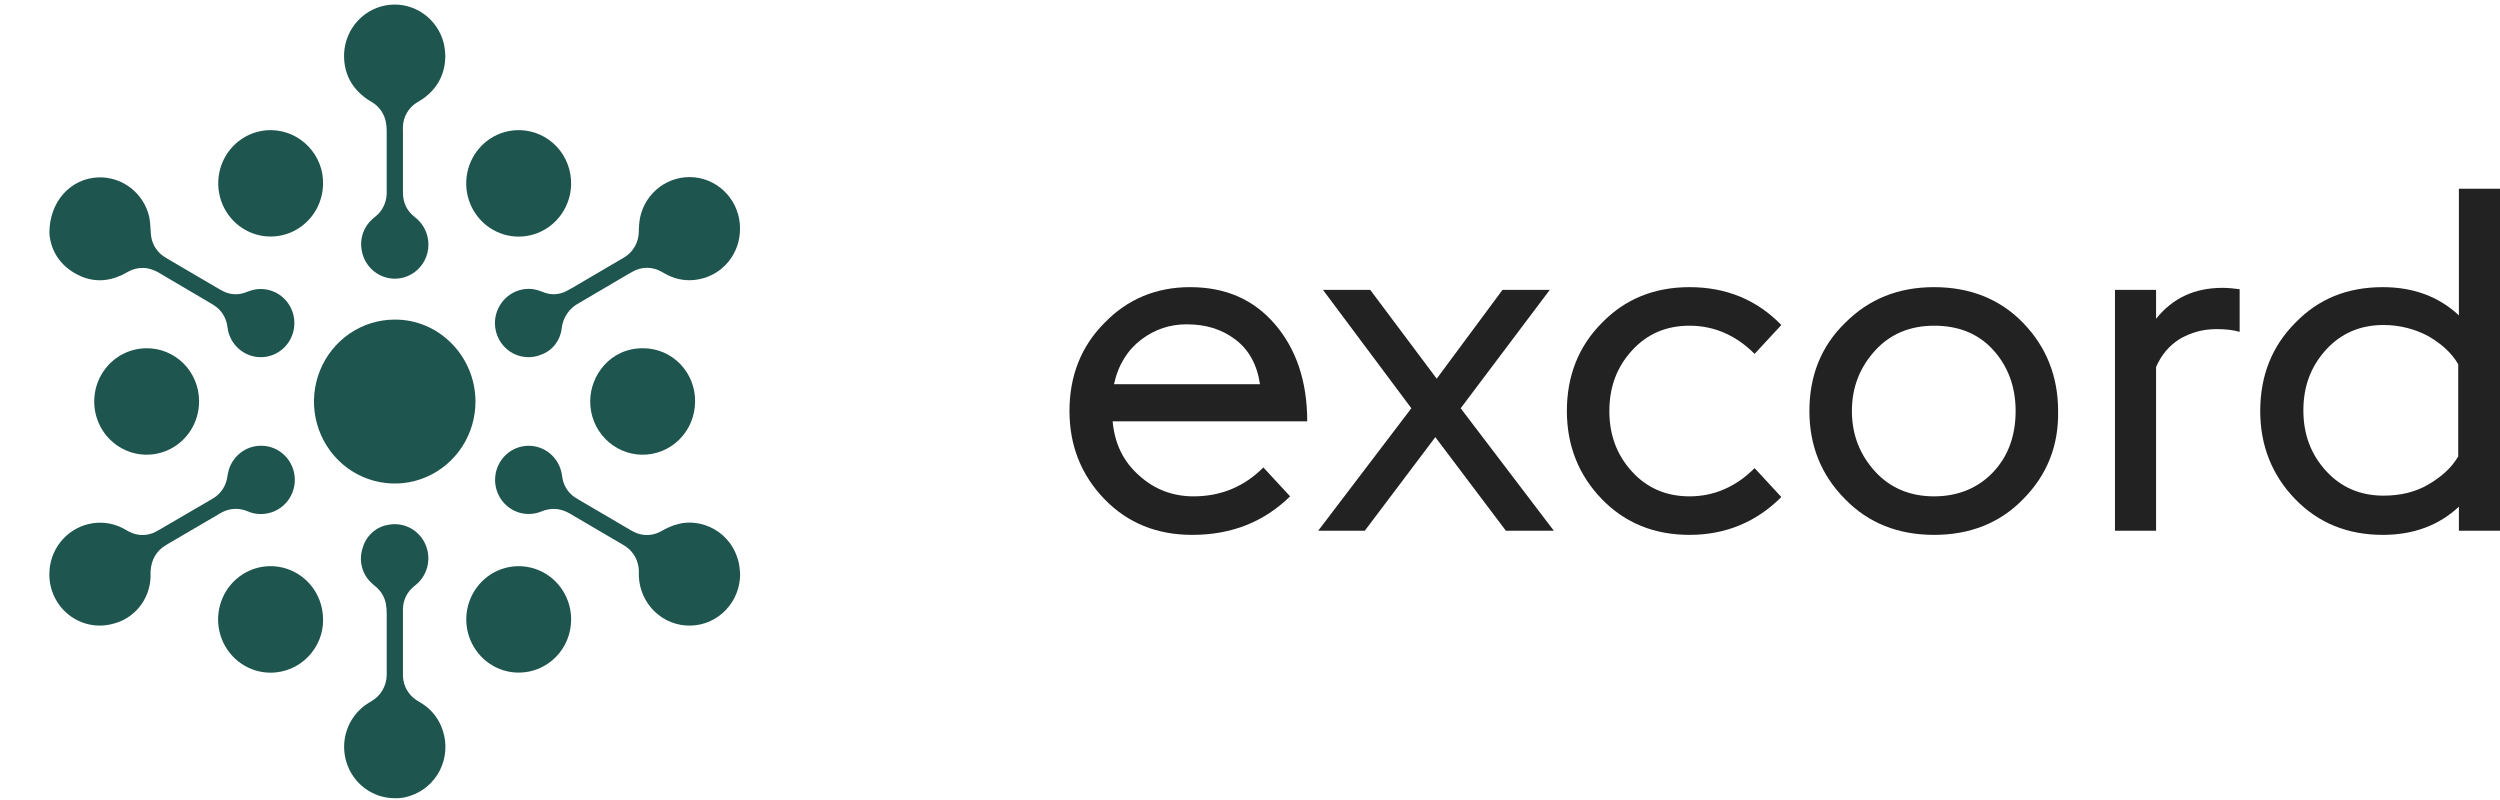 <svg width="100" height="32" viewBox="0 0 100 32" fill="none" xmlns="http://www.w3.org/2000/svg">
<g clip-path="url(#clip0)">
<path d="M47.685 21.395C46.287 21.395 45.109 20.927 44.177 19.964C43.245 19 42.779 17.817 42.779 16.441C42.779 15.037 43.245 13.853 44.177 12.918C45.109 11.954 46.26 11.486 47.602 11.486C49.028 11.486 50.151 11.982 51.001 12.973C51.85 13.963 52.289 15.257 52.289 16.854H44.506C44.588 17.762 44.944 18.477 45.575 19.028C46.178 19.578 46.917 19.854 47.739 19.854C48.836 19.854 49.767 19.468 50.535 18.698L51.604 19.854C50.562 20.872 49.274 21.395 47.685 21.395ZM47.465 12.973C46.808 12.973 46.205 13.165 45.657 13.578C45.109 13.991 44.725 14.597 44.561 15.367H50.398C50.288 14.597 49.959 13.991 49.411 13.578C48.863 13.165 48.233 12.973 47.465 12.973Z" fill="#222222"/>
<path d="M52.727 21.23L56.454 16.33L52.919 11.596H54.81L57.468 15.147L60.099 11.596H61.99L58.427 16.33L62.154 21.23H60.236L57.413 17.486L54.591 21.23H52.727Z" fill="#222222"/>
<path d="M67.581 21.395C66.183 21.395 65.005 20.927 64.073 19.964C63.141 19 62.675 17.817 62.675 16.441C62.675 15.037 63.141 13.853 64.073 12.918C65.005 11.954 66.183 11.486 67.581 11.486C69.033 11.486 70.266 11.982 71.253 13L70.184 14.156C69.444 13.413 68.567 13.028 67.581 13.028C66.649 13.028 65.882 13.358 65.279 14.019C64.676 14.679 64.374 15.477 64.374 16.441C64.374 17.404 64.676 18.202 65.279 18.863C65.882 19.523 66.649 19.854 67.581 19.854C68.567 19.854 69.444 19.468 70.184 18.725L71.253 19.881C70.266 20.872 69.033 21.395 67.581 21.395Z" fill="#222222"/>
<path d="M80.927 19.964C79.995 20.927 78.789 21.395 77.364 21.395C75.939 21.395 74.733 20.927 73.802 19.964C72.842 19 72.376 17.817 72.376 16.441C72.376 15.037 72.842 13.853 73.802 12.918C74.761 11.954 75.939 11.486 77.364 11.486C78.789 11.486 79.995 11.954 80.927 12.918C81.859 13.881 82.324 15.065 82.324 16.441C82.352 17.817 81.886 19 80.927 19.964ZM75.007 18.863C75.61 19.523 76.405 19.854 77.364 19.854C78.323 19.854 79.118 19.523 79.721 18.89C80.324 18.257 80.625 17.432 80.625 16.441C80.625 15.477 80.324 14.652 79.721 13.991C79.118 13.331 78.323 13.028 77.364 13.028C76.405 13.028 75.61 13.358 75.007 14.019C74.404 14.679 74.076 15.477 74.076 16.441C74.076 17.404 74.404 18.202 75.007 18.863Z" fill="#222222"/>
<path d="M84.599 21.23V11.596H86.243V12.752C86.901 11.927 87.778 11.514 88.901 11.514C89.148 11.514 89.367 11.541 89.586 11.569V13.275C89.312 13.193 89.011 13.165 88.654 13.165C88.106 13.165 87.641 13.303 87.202 13.55C86.764 13.826 86.462 14.184 86.243 14.679V21.23H84.599Z" fill="#222222"/>
<path d="M100 21.23H98.356V20.267C97.561 21.01 96.547 21.395 95.314 21.395C93.916 21.395 92.738 20.927 91.806 19.964C90.875 19 90.409 17.817 90.409 16.441C90.409 15.037 90.875 13.853 91.806 12.918C92.738 11.954 93.889 11.486 95.314 11.486C96.547 11.486 97.561 11.872 98.356 12.615V7.55H100V21.23ZM95.341 13C94.41 13 93.642 13.33 93.04 13.991C92.437 14.652 92.135 15.45 92.135 16.413C92.135 17.377 92.437 18.175 93.04 18.835C93.642 19.496 94.41 19.826 95.341 19.826C95.999 19.826 96.602 19.689 97.123 19.386C97.644 19.083 98.055 18.725 98.329 18.257V14.569C98.055 14.101 97.644 13.743 97.123 13.441C96.602 13.165 95.999 13 95.341 13Z" fill="#222222"/>
<path d="M15.782 12.784C17.562 12.768 19.007 14.254 19.019 16.043C19.023 16.692 18.837 17.327 18.485 17.869C18.133 18.41 17.63 18.834 17.041 19.085C16.451 19.337 15.802 19.405 15.174 19.281C14.546 19.158 13.969 18.848 13.515 18.391C13.061 17.934 12.751 17.35 12.623 16.714C12.496 16.078 12.558 15.418 12.801 14.818C13.044 14.217 13.457 13.704 13.987 13.341C14.518 12.979 15.142 12.785 15.782 12.784Z" fill="#1E554E"/>
<path d="M17.812 2.262C17.801 2.967 17.499 3.543 16.905 3.959C16.823 4.015 16.74 4.058 16.658 4.112C16.5 4.213 16.368 4.351 16.274 4.515C16.18 4.679 16.126 4.864 16.118 5.053C16.113 5.137 16.118 5.22 16.118 5.304C16.118 6.046 16.118 6.787 16.118 7.529C16.118 7.626 16.118 7.723 16.124 7.821C16.142 8.115 16.271 8.392 16.486 8.591C16.556 8.658 16.635 8.714 16.705 8.78C16.862 8.927 16.982 9.11 17.055 9.313C17.129 9.517 17.153 9.735 17.127 9.95C17.101 10.165 17.025 10.37 16.906 10.55C16.786 10.729 16.626 10.876 16.439 10.98C16.252 11.084 16.043 11.142 15.829 11.148C15.616 11.153 15.405 11.108 15.212 11.014C15.02 10.921 14.852 10.782 14.723 10.61C14.594 10.437 14.507 10.236 14.469 10.023C14.425 9.795 14.44 9.559 14.514 9.338C14.588 9.118 14.718 8.921 14.89 8.768C14.934 8.726 14.982 8.69 15.029 8.652C15.16 8.544 15.267 8.409 15.342 8.256C15.418 8.104 15.46 7.936 15.467 7.765C15.471 7.718 15.467 7.668 15.467 7.62C15.467 6.817 15.467 6.015 15.467 5.213C15.466 5.104 15.455 4.995 15.435 4.887C15.407 4.731 15.348 4.583 15.261 4.451C15.175 4.319 15.062 4.206 14.932 4.119C14.849 4.064 14.767 4.02 14.684 3.965C14.054 3.524 13.737 2.916 13.764 2.137C13.788 1.646 13.985 1.179 14.319 0.823C14.652 0.466 15.1 0.243 15.582 0.193C16.064 0.143 16.548 0.271 16.945 0.552C17.343 0.833 17.628 1.249 17.749 1.725C17.788 1.901 17.81 2.081 17.812 2.262Z" fill="#1E554E"/>
<path d="M29.605 22.961C29.607 23.5 29.4 24.018 29.029 24.404C28.659 24.79 28.154 25.013 27.623 25.024C27.092 25.036 26.578 24.836 26.191 24.467C25.804 24.098 25.575 23.589 25.554 23.051C25.554 22.977 25.554 22.904 25.554 22.831C25.55 22.642 25.501 22.457 25.413 22.29C25.325 22.123 25.199 21.98 25.046 21.872C24.997 21.836 24.946 21.804 24.894 21.775L22.81 20.553C22.656 20.458 22.485 20.395 22.308 20.367C22.129 20.343 21.947 20.36 21.776 20.415C21.707 20.436 21.641 20.467 21.573 20.489C21.315 20.576 21.036 20.582 20.774 20.506C20.513 20.429 20.28 20.273 20.108 20.059C19.935 19.846 19.831 19.583 19.808 19.308C19.786 19.032 19.846 18.756 19.982 18.517C20.117 18.277 20.321 18.084 20.567 17.965C20.812 17.846 21.088 17.805 21.357 17.848C21.626 17.891 21.876 18.016 22.073 18.206C22.271 18.397 22.406 18.644 22.462 18.914C22.481 18.998 22.488 19.081 22.505 19.165C22.568 19.466 22.746 19.729 23 19.896C23.05 19.931 23.102 19.961 23.154 19.991L25.207 21.195C25.259 21.226 25.311 21.255 25.365 21.279C25.521 21.358 25.693 21.4 25.868 21.401C26.043 21.403 26.215 21.364 26.373 21.287C26.448 21.252 26.521 21.209 26.594 21.169C26.764 21.079 26.944 21.009 27.129 20.961C28.014 20.721 29.279 21.224 29.562 22.561C29.583 22.694 29.598 22.827 29.605 22.961Z" fill="#1E554E"/>
<path d="M29.6 9.131C29.608 9.617 29.445 10.089 29.14 10.464C28.836 10.838 28.41 11.09 27.939 11.174C27.523 11.254 27.092 11.196 26.712 11.006C26.625 10.964 26.547 10.914 26.459 10.868C26.281 10.765 26.079 10.711 25.874 10.712C25.669 10.713 25.468 10.769 25.291 10.873C25.217 10.914 25.145 10.957 25.072 10.998L23.208 12.094L23.177 12.113C22.983 12.209 22.815 12.354 22.691 12.535C22.567 12.715 22.489 12.924 22.466 13.143C22.44 13.375 22.35 13.595 22.208 13.778C22.066 13.962 21.876 14.101 21.66 14.181C21.457 14.268 21.237 14.303 21.018 14.282C20.799 14.262 20.589 14.188 20.405 14.066C20.221 13.944 20.07 13.778 19.964 13.582C19.858 13.387 19.801 13.168 19.797 12.945C19.794 12.639 19.891 12.34 20.074 12.097C20.256 11.853 20.514 11.678 20.806 11.599C21.027 11.538 21.26 11.538 21.481 11.599C21.572 11.624 21.662 11.66 21.752 11.694C21.898 11.751 22.055 11.776 22.211 11.767C22.367 11.758 22.52 11.715 22.659 11.642C22.745 11.599 22.829 11.551 22.912 11.503C23.544 11.133 24.176 10.762 24.808 10.39C24.87 10.354 24.933 10.319 24.994 10.279C25.162 10.173 25.302 10.025 25.399 9.85C25.497 9.674 25.549 9.476 25.552 9.275C25.553 9.081 25.57 8.887 25.604 8.696C25.71 8.202 25.993 7.765 26.397 7.47C26.802 7.175 27.299 7.041 27.794 7.095C28.29 7.148 28.748 7.386 29.081 7.762C29.415 8.137 29.6 8.625 29.601 9.13L29.6 9.131Z" fill="#1E554E"/>
<path d="M15.782 31.928C15.353 31.927 14.936 31.787 14.591 31.53C14.245 31.273 13.989 30.911 13.86 30.496C13.73 30.081 13.733 29.636 13.869 29.223C14.005 28.811 14.267 28.453 14.616 28.201C14.704 28.137 14.8 28.086 14.891 28.027C15.06 27.922 15.202 27.776 15.303 27.602C15.403 27.428 15.46 27.232 15.468 27.03C15.472 26.97 15.468 26.909 15.468 26.848V24.551C15.47 24.417 15.459 24.283 15.435 24.151C15.387 23.899 15.258 23.669 15.068 23.499C14.996 23.434 14.917 23.378 14.85 23.309C14.668 23.138 14.539 22.917 14.477 22.673C14.416 22.429 14.424 22.173 14.502 21.934C14.565 21.696 14.693 21.482 14.872 21.316C15.05 21.149 15.272 21.038 15.511 20.996C15.791 20.936 16.083 20.968 16.344 21.088C16.605 21.208 16.821 21.41 16.962 21.663C17.102 21.917 17.159 22.21 17.124 22.498C17.089 22.787 16.964 23.057 16.768 23.269C16.7 23.337 16.628 23.402 16.553 23.461C16.416 23.571 16.307 23.711 16.231 23.871C16.156 24.03 16.117 24.205 16.118 24.382C16.118 24.54 16.118 24.698 16.118 24.856C16.118 25.488 16.118 26.12 16.118 26.753C16.118 26.85 16.118 26.948 16.118 27.044C16.125 27.234 16.175 27.419 16.267 27.584C16.358 27.749 16.487 27.889 16.642 27.994C16.721 28.05 16.807 28.093 16.89 28.147C17.28 28.396 17.571 28.777 17.712 29.223C17.798 29.483 17.832 29.758 17.811 30.032C17.791 30.306 17.716 30.573 17.593 30.817C17.469 31.061 17.298 31.277 17.09 31.453C16.883 31.629 16.642 31.761 16.384 31.841C16.19 31.907 15.986 31.936 15.782 31.928Z" fill="#1E554E"/>
<path d="M1.974 22.969C1.973 22.502 2.129 22.05 2.415 21.685C2.702 21.32 3.102 21.064 3.55 20.96C4.009 20.852 4.491 20.911 4.912 21.128C4.994 21.17 5.077 21.223 5.164 21.267C5.329 21.355 5.513 21.401 5.7 21.401C5.887 21.401 6.071 21.355 6.236 21.267C6.311 21.229 6.383 21.183 6.455 21.143L8.385 20.017C8.437 19.987 8.49 19.958 8.539 19.925C8.689 19.834 8.816 19.709 8.912 19.561C9.008 19.413 9.07 19.246 9.093 19.07C9.107 18.974 9.127 18.879 9.154 18.786C9.239 18.511 9.408 18.271 9.635 18.1C9.862 17.928 10.137 17.834 10.421 17.83C10.777 17.822 11.122 17.959 11.379 18.21C11.637 18.46 11.785 18.805 11.793 19.167C11.8 19.529 11.665 19.879 11.418 20.14C11.171 20.401 10.832 20.552 10.476 20.56C10.307 20.568 10.139 20.542 9.981 20.482C9.914 20.454 9.848 20.427 9.779 20.407C9.489 20.318 9.176 20.344 8.904 20.48C8.84 20.511 8.779 20.55 8.716 20.587L6.757 21.733L6.633 21.807C6.241 22.044 6.049 22.402 6.022 22.858C6.022 22.931 6.022 23.004 6.022 23.077C6.009 23.519 5.85 23.945 5.572 24.286C5.294 24.627 4.911 24.864 4.486 24.96C4.187 25.037 3.876 25.044 3.575 24.98C3.274 24.915 2.991 24.782 2.749 24.59C2.506 24.398 2.31 24.152 2.176 23.871C2.041 23.59 1.972 23.281 1.974 22.969Z" fill="#1E554E"/>
<path d="M1.976 9.331C1.969 8.051 2.839 7.13 3.942 7.095C4.407 7.082 4.863 7.231 5.232 7.519C5.601 7.806 5.862 8.214 5.97 8.674C5.997 8.829 6.014 8.986 6.021 9.144C6.031 9.252 6.029 9.363 6.048 9.47C6.074 9.633 6.134 9.788 6.224 9.926C6.313 10.063 6.43 10.18 6.567 10.268C6.636 10.315 6.71 10.352 6.782 10.399C7.416 10.769 8.048 11.14 8.679 11.511C8.761 11.56 8.843 11.608 8.931 11.65C9.065 11.719 9.211 11.759 9.361 11.768C9.511 11.777 9.662 11.755 9.803 11.704C9.885 11.675 9.96 11.643 10.04 11.62C10.297 11.54 10.572 11.541 10.829 11.622C11.086 11.703 11.314 11.86 11.482 12.074C11.65 12.287 11.75 12.547 11.771 12.82C11.791 13.092 11.731 13.364 11.597 13.602C11.463 13.839 11.262 14.03 11.02 14.149C10.778 14.269 10.506 14.312 10.24 14.273C9.973 14.234 9.725 14.114 9.526 13.93C9.327 13.746 9.188 13.505 9.125 13.239C9.11 13.169 9.101 13.096 9.089 13.024C9.064 12.861 9.005 12.706 8.917 12.568C8.829 12.43 8.713 12.312 8.576 12.223C8.517 12.181 8.454 12.145 8.392 12.109L6.401 10.937C6.249 10.84 6.082 10.772 5.906 10.735C5.656 10.692 5.4 10.73 5.172 10.844C5.075 10.891 4.984 10.95 4.886 10.996C4.297 11.275 3.701 11.289 3.118 10.996C2.371 10.622 2.021 9.982 1.976 9.331Z" fill="#1E554E"/>
<path d="M7.963 16.044C7.966 16.465 7.846 16.878 7.618 17.23C7.39 17.581 7.064 17.857 6.682 18.021C6.299 18.184 5.878 18.229 5.47 18.15C5.063 18.071 4.688 17.87 4.392 17.574C4.097 17.279 3.895 16.9 3.811 16.488C3.728 16.075 3.767 15.647 3.923 15.257C4.08 14.867 4.347 14.532 4.69 14.296C5.034 14.06 5.439 13.933 5.853 13.93C6.129 13.927 6.403 13.979 6.658 14.084C6.914 14.189 7.147 14.344 7.343 14.54C7.539 14.737 7.695 14.971 7.801 15.229C7.908 15.487 7.963 15.764 7.963 16.044Z" fill="#1E554E"/>
<path d="M27.804 16.075C27.802 16.355 27.745 16.631 27.638 16.889C27.53 17.146 27.374 17.38 27.178 17.576C26.982 17.773 26.749 17.928 26.494 18.033C26.238 18.138 25.965 18.191 25.689 18.189C25.414 18.186 25.142 18.129 24.888 18.02C24.634 17.911 24.404 17.753 24.211 17.553C24.017 17.354 23.864 17.118 23.761 16.859C23.658 16.599 23.605 16.322 23.608 16.042C23.612 15.027 24.401 13.923 25.725 13.93C26.001 13.93 26.274 13.985 26.529 14.093C26.784 14.201 27.015 14.36 27.208 14.559C27.402 14.759 27.554 14.996 27.656 15.256C27.759 15.517 27.809 15.795 27.804 16.075Z" fill="#1E554E"/>
<path d="M12.922 7.354C12.918 7.775 12.791 8.185 12.557 8.532C12.324 8.88 11.994 9.149 11.61 9.307C11.225 9.464 10.803 9.502 10.398 9.417C9.992 9.331 9.62 9.125 9.33 8.825C9.04 8.525 8.843 8.144 8.766 7.73C8.688 7.317 8.734 6.89 8.895 6.502C9.057 6.115 9.328 5.785 9.675 5.554C10.021 5.323 10.427 5.202 10.842 5.205C12.04 5.219 12.952 6.232 12.922 7.354Z" fill="#1E554E"/>
<path d="M22.844 7.381C22.835 7.802 22.703 8.211 22.465 8.556C22.227 8.901 21.894 9.167 21.507 9.32C21.12 9.472 20.698 9.505 20.293 9.414C19.888 9.323 19.518 9.112 19.231 8.808C18.944 8.504 18.753 8.12 18.68 7.705C18.608 7.29 18.659 6.863 18.826 6.478C18.993 6.092 19.269 5.766 19.619 5.539C19.968 5.313 20.377 5.197 20.791 5.206C21.067 5.211 21.339 5.271 21.592 5.384C21.844 5.496 22.073 5.658 22.263 5.86C22.454 6.063 22.604 6.301 22.703 6.562C22.803 6.823 22.851 7.101 22.844 7.381Z" fill="#1E554E"/>
<path d="M20.745 26.905C20.33 26.904 19.925 26.779 19.581 26.544C19.236 26.309 18.968 25.976 18.809 25.587C18.651 25.198 18.611 24.769 18.692 24.356C18.774 23.944 18.975 23.564 19.269 23.267C19.563 22.97 19.937 22.768 20.344 22.687C20.751 22.606 21.173 22.649 21.556 22.811C21.939 22.973 22.266 23.247 22.495 23.598C22.725 23.949 22.847 24.361 22.846 24.782C22.845 25.061 22.791 25.338 22.685 25.596C22.579 25.854 22.424 26.088 22.229 26.285C22.034 26.482 21.802 26.638 21.548 26.745C21.293 26.851 21.021 26.905 20.745 26.905Z" fill="#1E554E"/>
<path d="M12.922 24.788C12.942 25.898 12.024 26.91 10.818 26.907C10.403 26.906 9.997 26.78 9.652 26.545C9.307 26.31 9.039 25.976 8.881 25.586C8.724 25.196 8.683 24.767 8.766 24.354C8.848 23.941 9.05 23.561 9.344 23.264C9.639 22.967 10.014 22.766 10.422 22.685C10.83 22.605 11.252 22.649 11.635 22.812C12.018 22.975 12.345 23.25 12.574 23.601C12.803 23.953 12.924 24.366 12.922 24.788Z" fill="#1E554E"/>
</g>
<defs>
<clipPath id="clip0">
<rect width="100" height="32" fill="white"/>
</clipPath>
</defs>
</svg>
